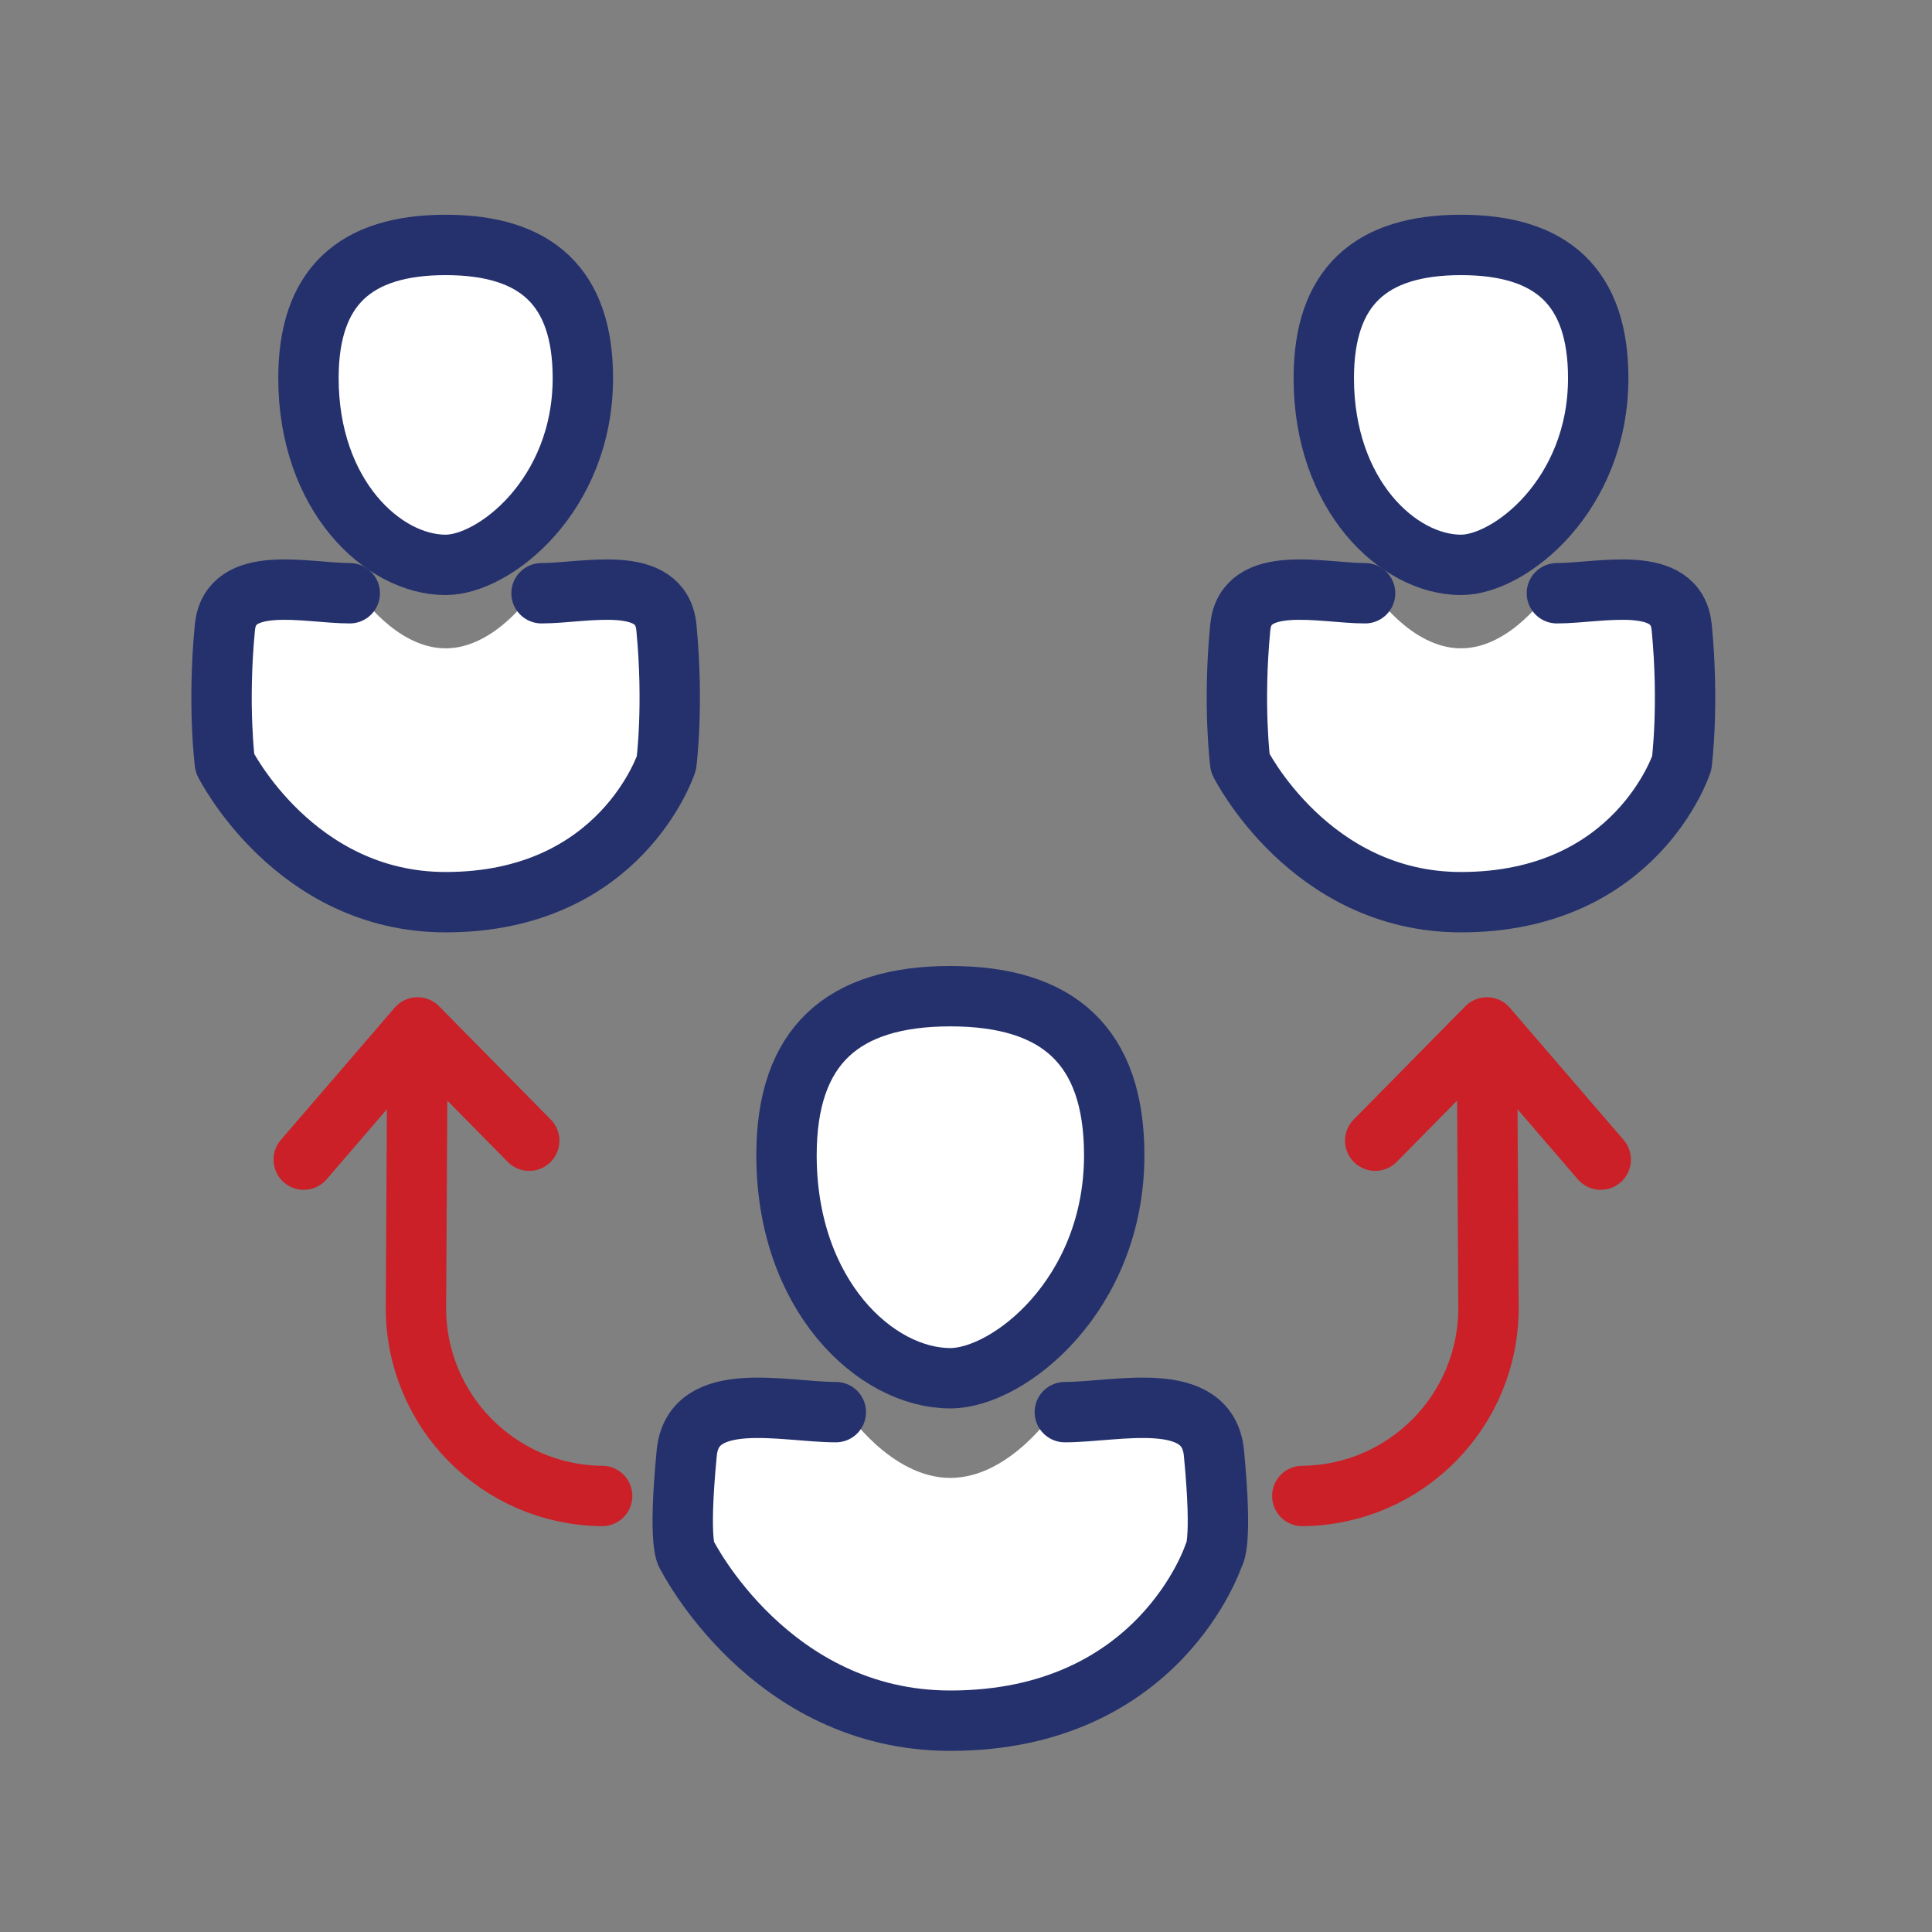 <svg width="64" height="64" viewBox="0 0 64 64" fill="none" xmlns="http://www.w3.org/2000/svg">
<rect x="0" y="0" width="64" height="64" fill="#808080" stroke="none"/>
<path d="M22.401 48.613C22.401 47.588 23.232 46.757 24.257 46.757H28.042C28.042 46.757 29.511 48.958 31.481 48.958C33.451 48.958 34.92 46.757 34.92 46.757H38.704C39.729 46.757 40.56 47.588 40.56 48.613C40.56 52.969 37.029 56.5 32.673 56.5H30.289C25.933 56.5 22.401 52.969 22.401 48.613Z" fill="white"/>
<path d="M36.708 39.053C36.708 42.396 34.367 45.656 31.48 45.656C28.593 45.656 26.253 42.396 26.253 39.053C26.253 35.71 27.354 33 31.48 33C35.608 33 36.708 35.71 36.708 39.053Z" fill="white"/>
<path fill-rule="evenodd" clip-rule="evenodd" d="M36.91 38.267C36.91 42.905 33.407 45.656 31.482 45.656C29.005 45.656 26.054 42.905 26.054 38.267C26.054 34.651 27.905 33 31.482 33C35.058 33 36.91 34.651 36.91 38.267Z" stroke="#25316D" stroke-width="2" stroke-linecap="round" stroke-linejoin="round"/>
<path d="M27.688 46.779C25.972 46.779 22.956 45.985 22.749 48.132C22.451 51.222 22.749 51.5 22.749 51.5C22.749 51.5 25.495 57 31.481 57C38.438 57 40.213 51.5 40.213 51.5C40.213 51.5 40.511 51.222 40.213 48.132C40.006 45.985 36.99 46.779 35.274 46.779" stroke="#25316D" stroke-width="2" stroke-linecap="round" stroke-linejoin="round"/>
<path d="M7.159 21.565C7.159 20.498 8.024 19.634 9.09 19.634H11.882C11.882 19.634 13.112 21.477 14.762 21.477C16.412 21.477 17.642 19.634 17.642 19.634H20.434C21.501 19.634 22.365 20.498 22.365 21.565V22.168C22.365 26.367 18.961 29.771 14.762 29.771C10.563 29.771 7.159 26.367 7.159 22.168V21.565Z" fill="white"/>
<path d="M19.14 13.182C19.14 15.982 17.18 18.712 14.762 18.712C12.345 18.712 10.385 15.982 10.385 13.182C10.385 10.383 11.306 8.114 14.762 8.114C18.218 8.114 19.14 10.383 19.14 13.182Z" fill="white"/>
<path fill-rule="evenodd" clip-rule="evenodd" d="M19.308 12.525C19.309 16.408 16.375 18.712 14.763 18.712C12.689 18.712 10.218 16.408 10.218 12.525C10.218 9.496 11.768 8.114 14.763 8.114C17.758 8.114 19.308 9.496 19.308 12.525Z" stroke="#25316D" stroke-width="2" stroke-linecap="round" stroke-linejoin="round"/>
<path d="M11.586 19.652C10.149 19.652 7.623 18.987 7.45 20.785C7.2 23.373 7.45 25.28 7.45 25.28C7.45 25.28 9.749 29.886 14.762 29.886C20.588 29.886 22.075 25.28 22.075 25.28C22.075 25.28 22.325 23.373 22.075 20.785C21.901 18.987 19.376 19.652 17.939 19.652" stroke="#25316D" stroke-width="2" stroke-linecap="round" stroke-linejoin="round"/>
<path d="M40.794 21.565C40.794 20.498 41.658 19.634 42.725 19.634H45.517C45.517 19.634 46.747 21.477 48.397 21.477C50.047 21.477 51.277 19.634 51.277 19.634H54.069C55.136 19.634 56 20.498 56 21.565V22.168C56 26.367 52.596 29.771 48.397 29.771C44.198 29.771 40.794 26.367 40.794 22.168V21.565Z" fill="white"/>
<path d="M52.775 13.182C52.775 15.982 50.815 18.712 48.397 18.712C45.979 18.712 44.02 15.982 44.02 13.182C44.02 10.383 44.941 8.114 48.397 8.114C51.853 8.114 52.775 10.383 52.775 13.182Z" fill="white"/>
<path fill-rule="evenodd" clip-rule="evenodd" d="M52.943 12.525C52.943 16.408 50.01 18.712 48.398 18.712C46.324 18.712 43.852 16.408 43.852 12.525C43.853 9.496 45.403 8.114 48.398 8.114C51.393 8.114 52.943 9.496 52.943 12.525Z" stroke="#25316D" stroke-width="2" stroke-linecap="round" stroke-linejoin="round"/>
<path d="M45.221 19.652C43.784 19.652 41.258 18.987 41.085 20.785C40.835 23.373 41.085 25.28 41.085 25.28C41.085 25.28 43.384 29.886 48.397 29.886C54.223 29.886 55.709 25.28 55.709 25.28C55.709 25.28 55.959 23.373 55.709 20.785C55.536 18.987 53.011 19.652 51.574 19.652" stroke="#25316D" stroke-width="2" stroke-linecap="round" stroke-linejoin="round"/>
<path d="M19.947 49.556V49.556C16.517 49.525 13.759 46.725 13.779 43.295L13.832 34.034M13.832 34.034L17.531 37.787M13.832 34.034L10.061 38.414" stroke="#CB2027" stroke-width="2" stroke-linecap="round" stroke-linejoin="round"/>
<path d="M43.14 49.556V49.556C46.57 49.525 49.328 46.725 49.308 43.295L49.255 34.034M49.255 34.034L45.556 37.787M49.255 34.034L53.026 38.414" stroke="#CB2027" stroke-width="2" stroke-linecap="round" stroke-linejoin="round"/>
</svg>
